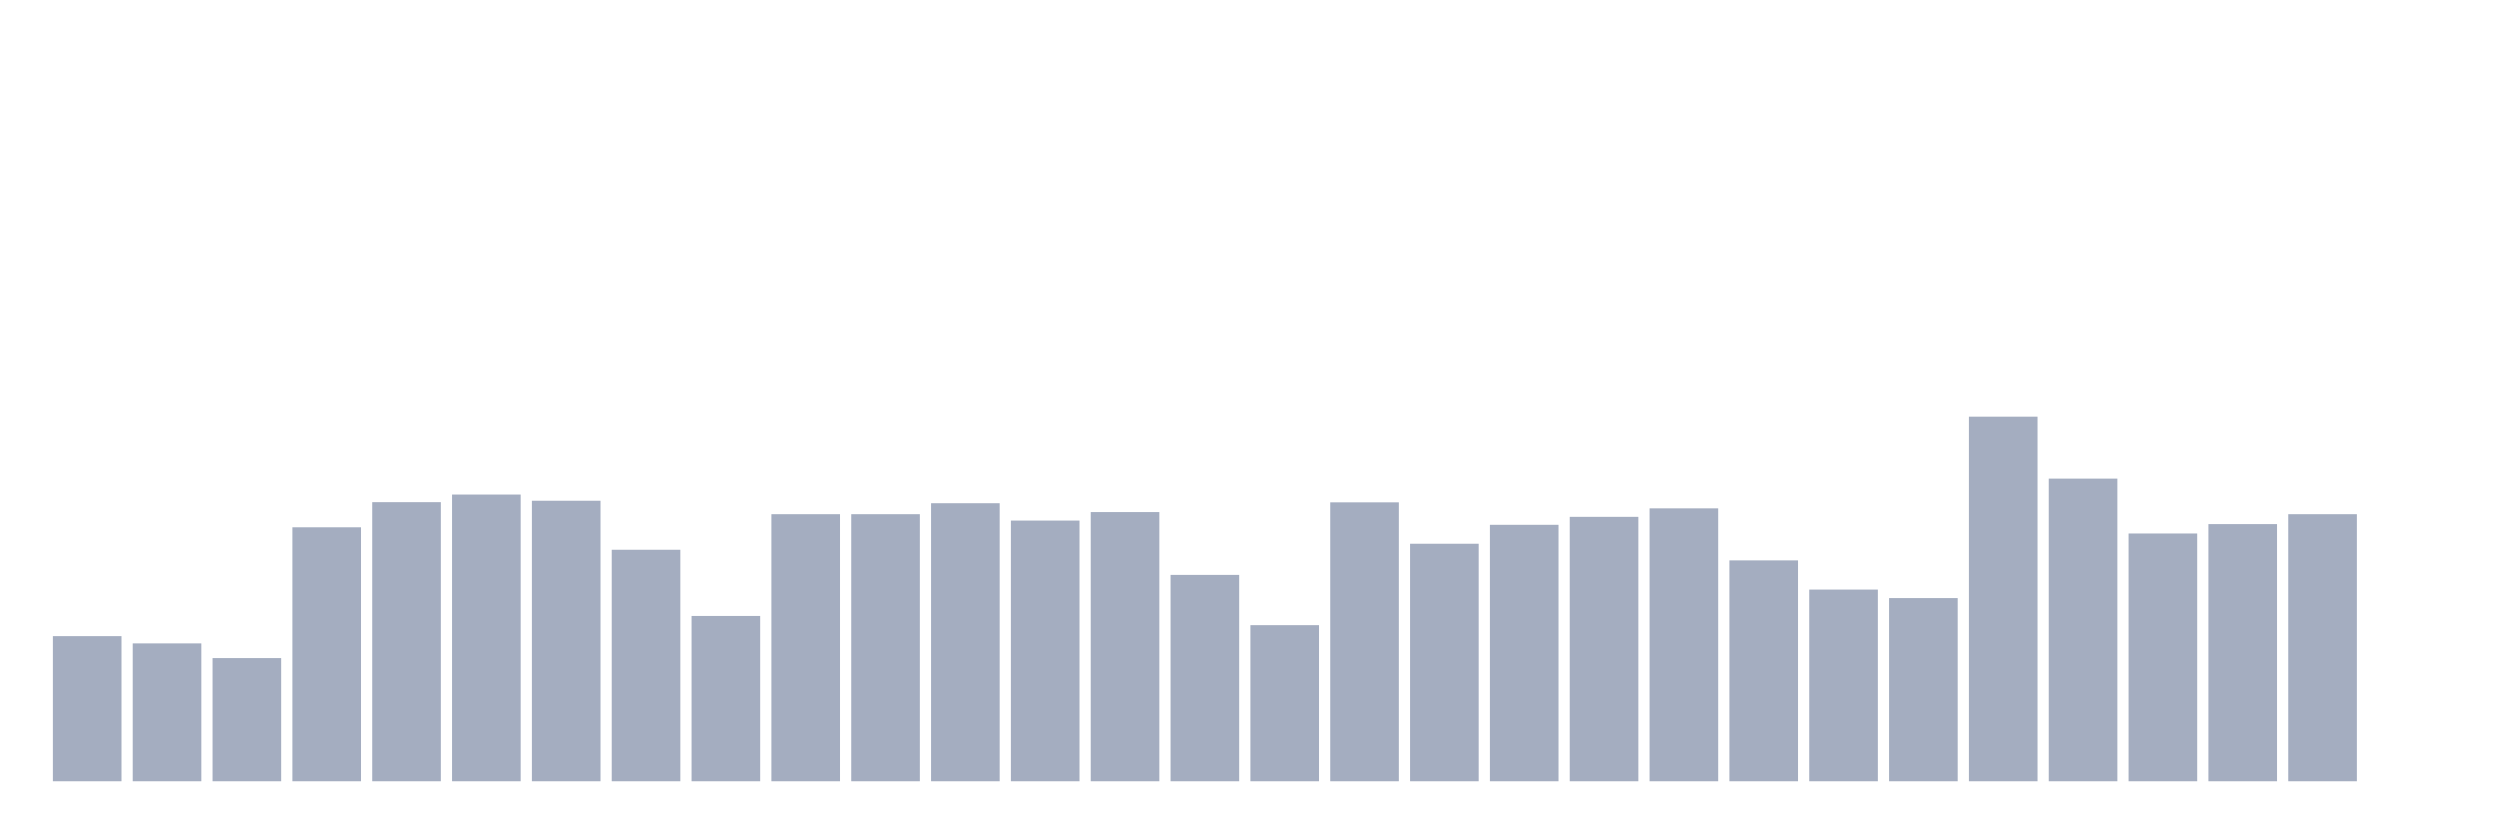 <svg xmlns="http://www.w3.org/2000/svg" viewBox="0 0 480 160"><g transform="translate(10,10)"><rect class="bar" x="0.153" width="13.175" y="112.136" height="27.864" fill="rgb(164,173,192)"></rect><rect class="bar" x="15.482" width="13.175" y="113.529" height="26.471" fill="rgb(164,173,192)"></rect><rect class="bar" x="30.81" width="13.175" y="116.35" height="23.65" fill="rgb(164,173,192)"></rect><rect class="bar" x="46.138" width="13.175" y="91.238" height="48.762" fill="rgb(164,173,192)"></rect><rect class="bar" x="61.466" width="13.175" y="86.413" height="53.587" fill="rgb(164,173,192)"></rect><rect class="bar" x="76.794" width="13.175" y="84.951" height="55.049" fill="rgb(164,173,192)"></rect><rect class="bar" x="92.123" width="13.175" y="86.141" height="53.859" fill="rgb(164,173,192)"></rect><rect class="bar" x="107.451" width="13.175" y="95.553" height="44.447" fill="rgb(164,173,192)"></rect><rect class="bar" x="122.779" width="13.175" y="108.262" height="31.738" fill="rgb(164,173,192)"></rect><rect class="bar" x="138.107" width="13.175" y="88.723" height="51.277" fill="rgb(164,173,192)"></rect><rect class="bar" x="153.436" width="13.175" y="88.723" height="51.277" fill="rgb(164,173,192)"></rect><rect class="bar" x="168.764" width="13.175" y="86.617" height="53.383" fill="rgb(164,173,192)"></rect><rect class="bar" x="184.092" width="13.175" y="89.947" height="50.053" fill="rgb(164,173,192)"></rect><rect class="bar" x="199.42" width="13.175" y="88.316" height="51.684" fill="rgb(164,173,192)"></rect><rect class="bar" x="214.748" width="13.175" y="100.379" height="39.621" fill="rgb(164,173,192)"></rect><rect class="bar" x="230.077" width="13.175" y="110.029" height="29.971" fill="rgb(164,173,192)"></rect><rect class="bar" x="245.405" width="13.175" y="86.447" height="53.553" fill="rgb(164,173,192)"></rect><rect class="bar" x="260.733" width="13.175" y="94.398" height="45.602" fill="rgb(164,173,192)"></rect><rect class="bar" x="276.061" width="13.175" y="90.762" height="49.238" fill="rgb(164,173,192)"></rect><rect class="bar" x="291.39" width="13.175" y="89.233" height="50.767" fill="rgb(164,173,192)"></rect><rect class="bar" x="306.718" width="13.175" y="87.602" height="52.398" fill="rgb(164,173,192)"></rect><rect class="bar" x="322.046" width="13.175" y="97.592" height="42.408" fill="rgb(164,173,192)"></rect><rect class="bar" x="337.374" width="13.175" y="103.199" height="36.801" fill="rgb(164,173,192)"></rect><rect class="bar" x="352.702" width="13.175" y="104.83" height="35.17" fill="rgb(164,173,192)"></rect><rect class="bar" x="368.031" width="13.175" y="70" height="70" fill="rgb(164,173,192)"></rect><rect class="bar" x="383.359" width="13.175" y="81.893" height="58.107" fill="rgb(164,173,192)"></rect><rect class="bar" x="398.687" width="13.175" y="92.427" height="47.573" fill="rgb(164,173,192)"></rect><rect class="bar" x="414.015" width="13.175" y="90.626" height="49.374" fill="rgb(164,173,192)"></rect><rect class="bar" x="429.344" width="13.175" y="88.723" height="51.277" fill="rgb(164,173,192)"></rect><rect class="bar" x="444.672" width="13.175" y="140" height="0" fill="rgb(164,173,192)"></rect></g></svg>